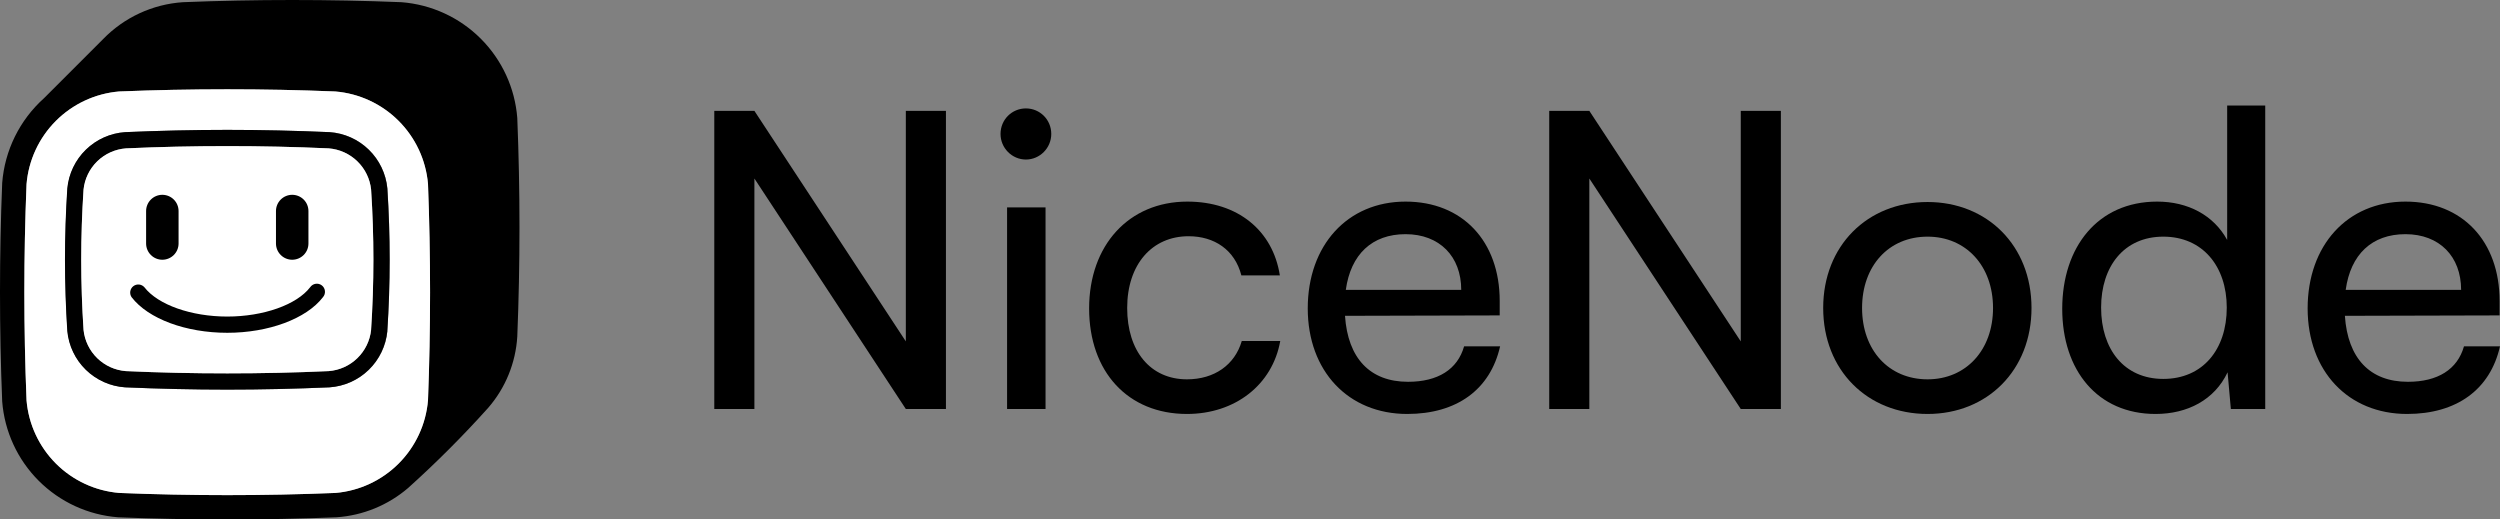 <svg width="308" height="64" viewBox="0 0 308 64" fill="none" xmlns="http://www.w3.org/2000/svg">
<rect x="0" y="0" width="308" height="64" fill="#808080" stroke="none"/>
<g clip-path="url(#clip0_137_11627)">
<path d="M63.73 14.54C63.445 10.85 61.85 7.384 59.233 4.767C56.616 2.15 53.15 0.555 49.46 0.27C40.493 -0.09 31.52 -0.09 22.54 0.27C18.8 0.519 15.287 2.147 12.68 4.84L5.42 12.1C2.424 14.788 0.579 18.527 0.27 22.54C-0.09 31.513 -0.09 40.487 0.27 49.46C0.557 53.149 2.152 56.614 4.769 59.231C7.385 61.847 10.851 63.443 14.54 63.73C23.513 64.09 32.486 64.09 41.46 63.73C44.717 63.508 47.814 62.238 50.29 60.11C53.75 56.998 57.042 53.703 60.15 50.24C62.277 47.787 63.535 44.701 63.73 41.46C64.09 32.493 64.09 23.52 63.73 14.54ZM52.73 49.32C52.481 52.26 51.202 55.017 49.118 57.105C47.034 59.192 44.279 60.476 41.34 60.73C36.91 60.91 32.43 61 28 61C23.57 61 19.09 60.91 14.68 60.73C11.741 60.481 8.983 59.202 6.895 57.118C4.808 55.034 3.524 52.279 3.27 49.34C2.91 40.49 2.91 31.51 3.27 22.68C3.518 19.741 4.798 16.983 6.882 14.896C8.966 12.808 11.721 11.524 14.66 11.27C19.08 11.09 23.57 11 28 11C32.43 11 36.92 11.09 41.32 11.27C44.26 11.518 47.017 12.798 49.104 14.882C51.192 16.966 52.476 19.721 52.73 22.66C53.07 31.51 53.07 40.49 52.73 49.32Z" fill="black"/>
<path d="M52.73 22.66C52.476 19.721 51.192 16.966 49.104 14.882C47.017 12.798 44.26 11.518 41.32 11.27C36.92 11.09 32.43 11 28 11C23.57 11 19.08 11.09 14.66 11.27C11.721 11.524 8.966 12.808 6.882 14.896C4.798 16.983 3.518 19.741 3.27 22.68C2.91 31.51 2.91 40.49 3.27 49.34C3.524 52.279 4.808 55.034 6.895 57.118C8.983 59.202 11.741 60.481 14.68 60.73C19.09 60.91 23.57 61 28 61C32.43 61 36.91 60.91 41.34 60.73C44.279 60.476 47.034 59.192 49.118 57.105C51.202 55.017 52.481 52.26 52.73 49.32C53.07 40.49 53.07 31.51 52.73 22.66ZM47.73 40.79C47.556 42.601 46.745 44.292 45.442 45.562C44.138 46.831 42.425 47.596 40.61 47.72C36.43 47.9 32.2 48 28.02 48C23.84 48 19.61 47.9 15.42 47.72C13.607 47.593 11.897 46.827 10.595 45.558C9.293 44.289 8.483 42.6 8.31 40.79C7.93 34.936 7.93 29.064 8.31 23.21C8.483 21.399 9.294 19.708 10.598 18.439C11.902 17.169 13.615 16.404 15.43 16.28C19.61 16.1 23.84 16 28.02 16C32.2 16 36.43 16.1 40.62 16.28C42.434 16.407 44.144 17.173 45.446 18.442C46.747 19.71 47.557 21.4 47.73 23.21C48.103 29.064 48.097 34.937 47.71 40.79H47.73Z" fill="white"/>
<path d="M47.72 23.21C47.545 21.399 46.733 19.709 45.429 18.441C44.126 17.172 42.415 16.406 40.6 16.28C36.41 16.1 32.18 16 28 16C23.82 16 19.59 16.1 15.41 16.28C13.595 16.404 11.882 17.169 10.578 18.439C9.274 19.708 8.464 21.399 8.29 23.21C7.91 29.064 7.91 34.936 8.29 40.79C8.461 42.6 9.27 44.291 10.572 45.561C11.875 46.83 13.586 47.595 15.4 47.72C19.59 47.9 23.82 48 28 48C32.18 48 36.41 47.9 40.59 47.72C42.407 47.596 44.12 46.831 45.426 45.562C46.731 44.293 47.544 42.602 47.72 40.79C48.1 34.936 48.1 29.064 47.72 23.21V23.21ZM45.72 40.65C45.58 41.97 44.982 43.2 44.03 44.126C43.079 45.051 41.834 45.615 40.51 45.72C36.36 45.91 32.16 46 28.01 46C23.86 46 19.66 45.91 15.51 45.72C14.187 45.615 12.941 45.051 11.99 44.126C11.038 43.2 10.441 41.97 10.3 40.65C9.92 34.89 9.92 29.11 10.3 23.35C10.441 22.03 11.038 20.8 11.99 19.875C12.941 18.949 14.187 18.384 15.51 18.28C19.66 18.09 23.86 18 28.01 18C32.16 18 36.37 18.09 40.51 18.28C41.834 18.384 43.079 18.949 44.03 19.875C44.982 20.8 45.58 22.03 45.72 23.35C46.097 29.111 46.093 34.89 45.71 40.65H45.72Z" fill="black"/>
<path d="M45.72 40.65C45.577 41.971 44.978 43.201 44.024 44.126C43.071 45.052 41.825 45.616 40.5 45.72C36.35 45.91 32.15 46 28 46C23.85 46 19.65 45.91 15.5 45.72C14.176 45.617 12.93 45.054 11.978 44.128C11.026 43.201 10.429 41.971 10.29 40.65C9.91 34.89 9.91 29.11 10.29 23.35C10.429 22.029 11.026 20.799 11.978 19.872C12.93 18.946 14.176 18.383 15.5 18.28C19.65 18.09 23.85 18 28 18C32.15 18 36.36 18.09 40.5 18.28C41.825 18.384 43.071 18.948 44.024 19.874C44.978 20.799 45.577 22.029 45.72 23.35C46.1 29.11 46.1 34.89 45.72 40.65Z" fill="white"/>
<path fill-rule="evenodd" clip-rule="evenodd" d="M20 24C20.53 24 21.039 24.211 21.414 24.586C21.789 24.961 22 25.47 22 26V30C22 30.53 21.789 31.039 21.414 31.414C21.039 31.789 20.53 32 20 32C19.47 32 18.961 31.789 18.586 31.414C18.211 31.039 18 30.53 18 30V26C18 25.47 18.211 24.961 18.586 24.586C18.961 24.211 19.47 24 20 24ZM28 41C22.89 41 18.26 39.28 16.21 36.61C16.067 36.399 16.01 36.142 16.05 35.891C16.09 35.639 16.225 35.413 16.426 35.257C16.628 35.102 16.881 35.029 17.134 35.053C17.388 35.078 17.622 35.199 17.79 35.39C19.46 37.55 23.56 39 28 39C32.44 39 36.55 37.55 38.21 35.39C38.286 35.277 38.386 35.181 38.501 35.108C38.616 35.034 38.745 34.985 38.88 34.964C39.014 34.942 39.152 34.948 39.285 34.982C39.417 35.016 39.541 35.076 39.649 35.16C39.757 35.243 39.847 35.348 39.913 35.467C39.979 35.587 40.02 35.718 40.033 35.854C40.046 35.99 40.031 36.127 39.99 36.257C39.948 36.387 39.88 36.507 39.79 36.61C37.74 39.28 33.07 41 28 41ZM37.414 24.586C37.039 24.211 36.53 24 36 24C35.47 24 34.961 24.211 34.586 24.586C34.211 24.961 34 25.47 34 26V30C34 30.53 34.211 31.039 34.586 31.414C34.961 31.789 35.47 32 36 32C36.53 32 37.039 31.789 37.414 31.414C37.789 31.039 38 30.53 38 30V26C38 25.47 37.789 24.961 37.414 24.586Z" fill="black"/>
</g>
<path d="M92.942 50.39V21.992L111.598 50.39H116.54V13.66H111.598V42.059L92.942 13.66H88V50.39H92.942Z" fill="black"/>
<path d="M126.391 19.655C128.106 19.655 129.517 18.233 129.517 16.505C129.517 14.727 128.106 13.356 126.391 13.356C124.677 13.356 123.265 14.727 123.265 16.505C123.265 18.233 124.677 19.655 126.391 19.655ZM124.072 50.39H128.811V25.548H124.072V50.39Z" fill="black"/>
<path d="M134.18 37.995C134.18 45.818 138.97 51 146.231 51C152.181 51 156.77 47.393 157.728 42.008H152.988C152.131 44.955 149.61 46.733 146.231 46.733C141.743 46.733 138.869 43.278 138.869 37.944C138.869 32.559 141.945 29.104 146.433 29.104C149.61 29.104 152.131 30.781 152.937 33.931H157.677C156.82 28.393 152.484 24.837 146.282 24.837C139.071 24.837 134.18 30.222 134.18 37.995Z" fill="black"/>
<path d="M173.368 51C179.469 51 183.604 48.003 184.814 42.668H180.377C179.57 45.513 177.15 47.037 173.469 47.037C168.779 47.037 166.057 44.142 165.704 38.909L184.764 38.858V37.08C184.764 29.714 180.175 24.837 173.166 24.837C166.006 24.837 161.115 30.222 161.115 37.995C161.115 45.717 166.107 51 173.368 51ZM173.166 28.85C177.351 28.85 180.024 31.594 180.024 35.709H165.804C166.41 31.34 169.032 28.85 173.166 28.85Z" fill="black"/>
<path d="M195.806 50.39V21.992L214.463 50.39H219.404V13.66H214.463V42.059L195.806 13.66H190.864V50.39H195.806Z" fill="black"/>
<path d="M224.617 37.944C224.617 45.615 230.062 51 237.475 51C244.836 51 250.282 45.615 250.282 37.944C250.282 30.273 244.836 24.888 237.475 24.888C230.062 24.888 224.617 30.273 224.617 37.944ZM229.407 37.944C229.407 32.762 232.684 29.155 237.475 29.155C242.214 29.155 245.542 32.762 245.542 37.944C245.542 43.126 242.214 46.733 237.475 46.733C232.684 46.733 229.407 43.126 229.407 37.944Z" fill="black"/>
<path d="M265.563 51C269.496 51 272.824 49.273 274.438 45.869L274.841 50.39H279.077V13H274.387V29.561C272.723 26.513 269.547 24.837 265.765 24.837C258.454 24.837 254.067 30.425 254.067 38.045C254.067 45.615 258.403 51 265.563 51ZM266.521 46.682C261.681 46.682 258.857 43.024 258.857 37.893C258.857 32.813 261.681 29.155 266.521 29.155C271.362 29.155 274.337 32.813 274.337 37.893C274.337 43.075 271.362 46.682 266.521 46.682Z" fill="black"/>
<path d="M296.554 51C302.655 51 306.79 48.003 308 42.668H303.563C302.756 45.513 300.336 47.037 296.655 47.037C291.965 47.037 289.243 44.142 288.89 38.909L307.95 38.858V37.08C307.95 29.714 303.361 24.837 296.352 24.837C289.192 24.837 284.301 30.222 284.301 37.995C284.301 45.717 289.293 51 296.554 51ZM296.352 28.85C300.537 28.85 303.21 31.594 303.21 35.709H288.99C289.595 31.34 292.217 28.85 296.352 28.85Z" fill="black"/>
<defs>
<clipPath id="clip0_137_11627">
<rect width="64" height="64" fill="white"/>
</clipPath>
</defs>
</svg>
